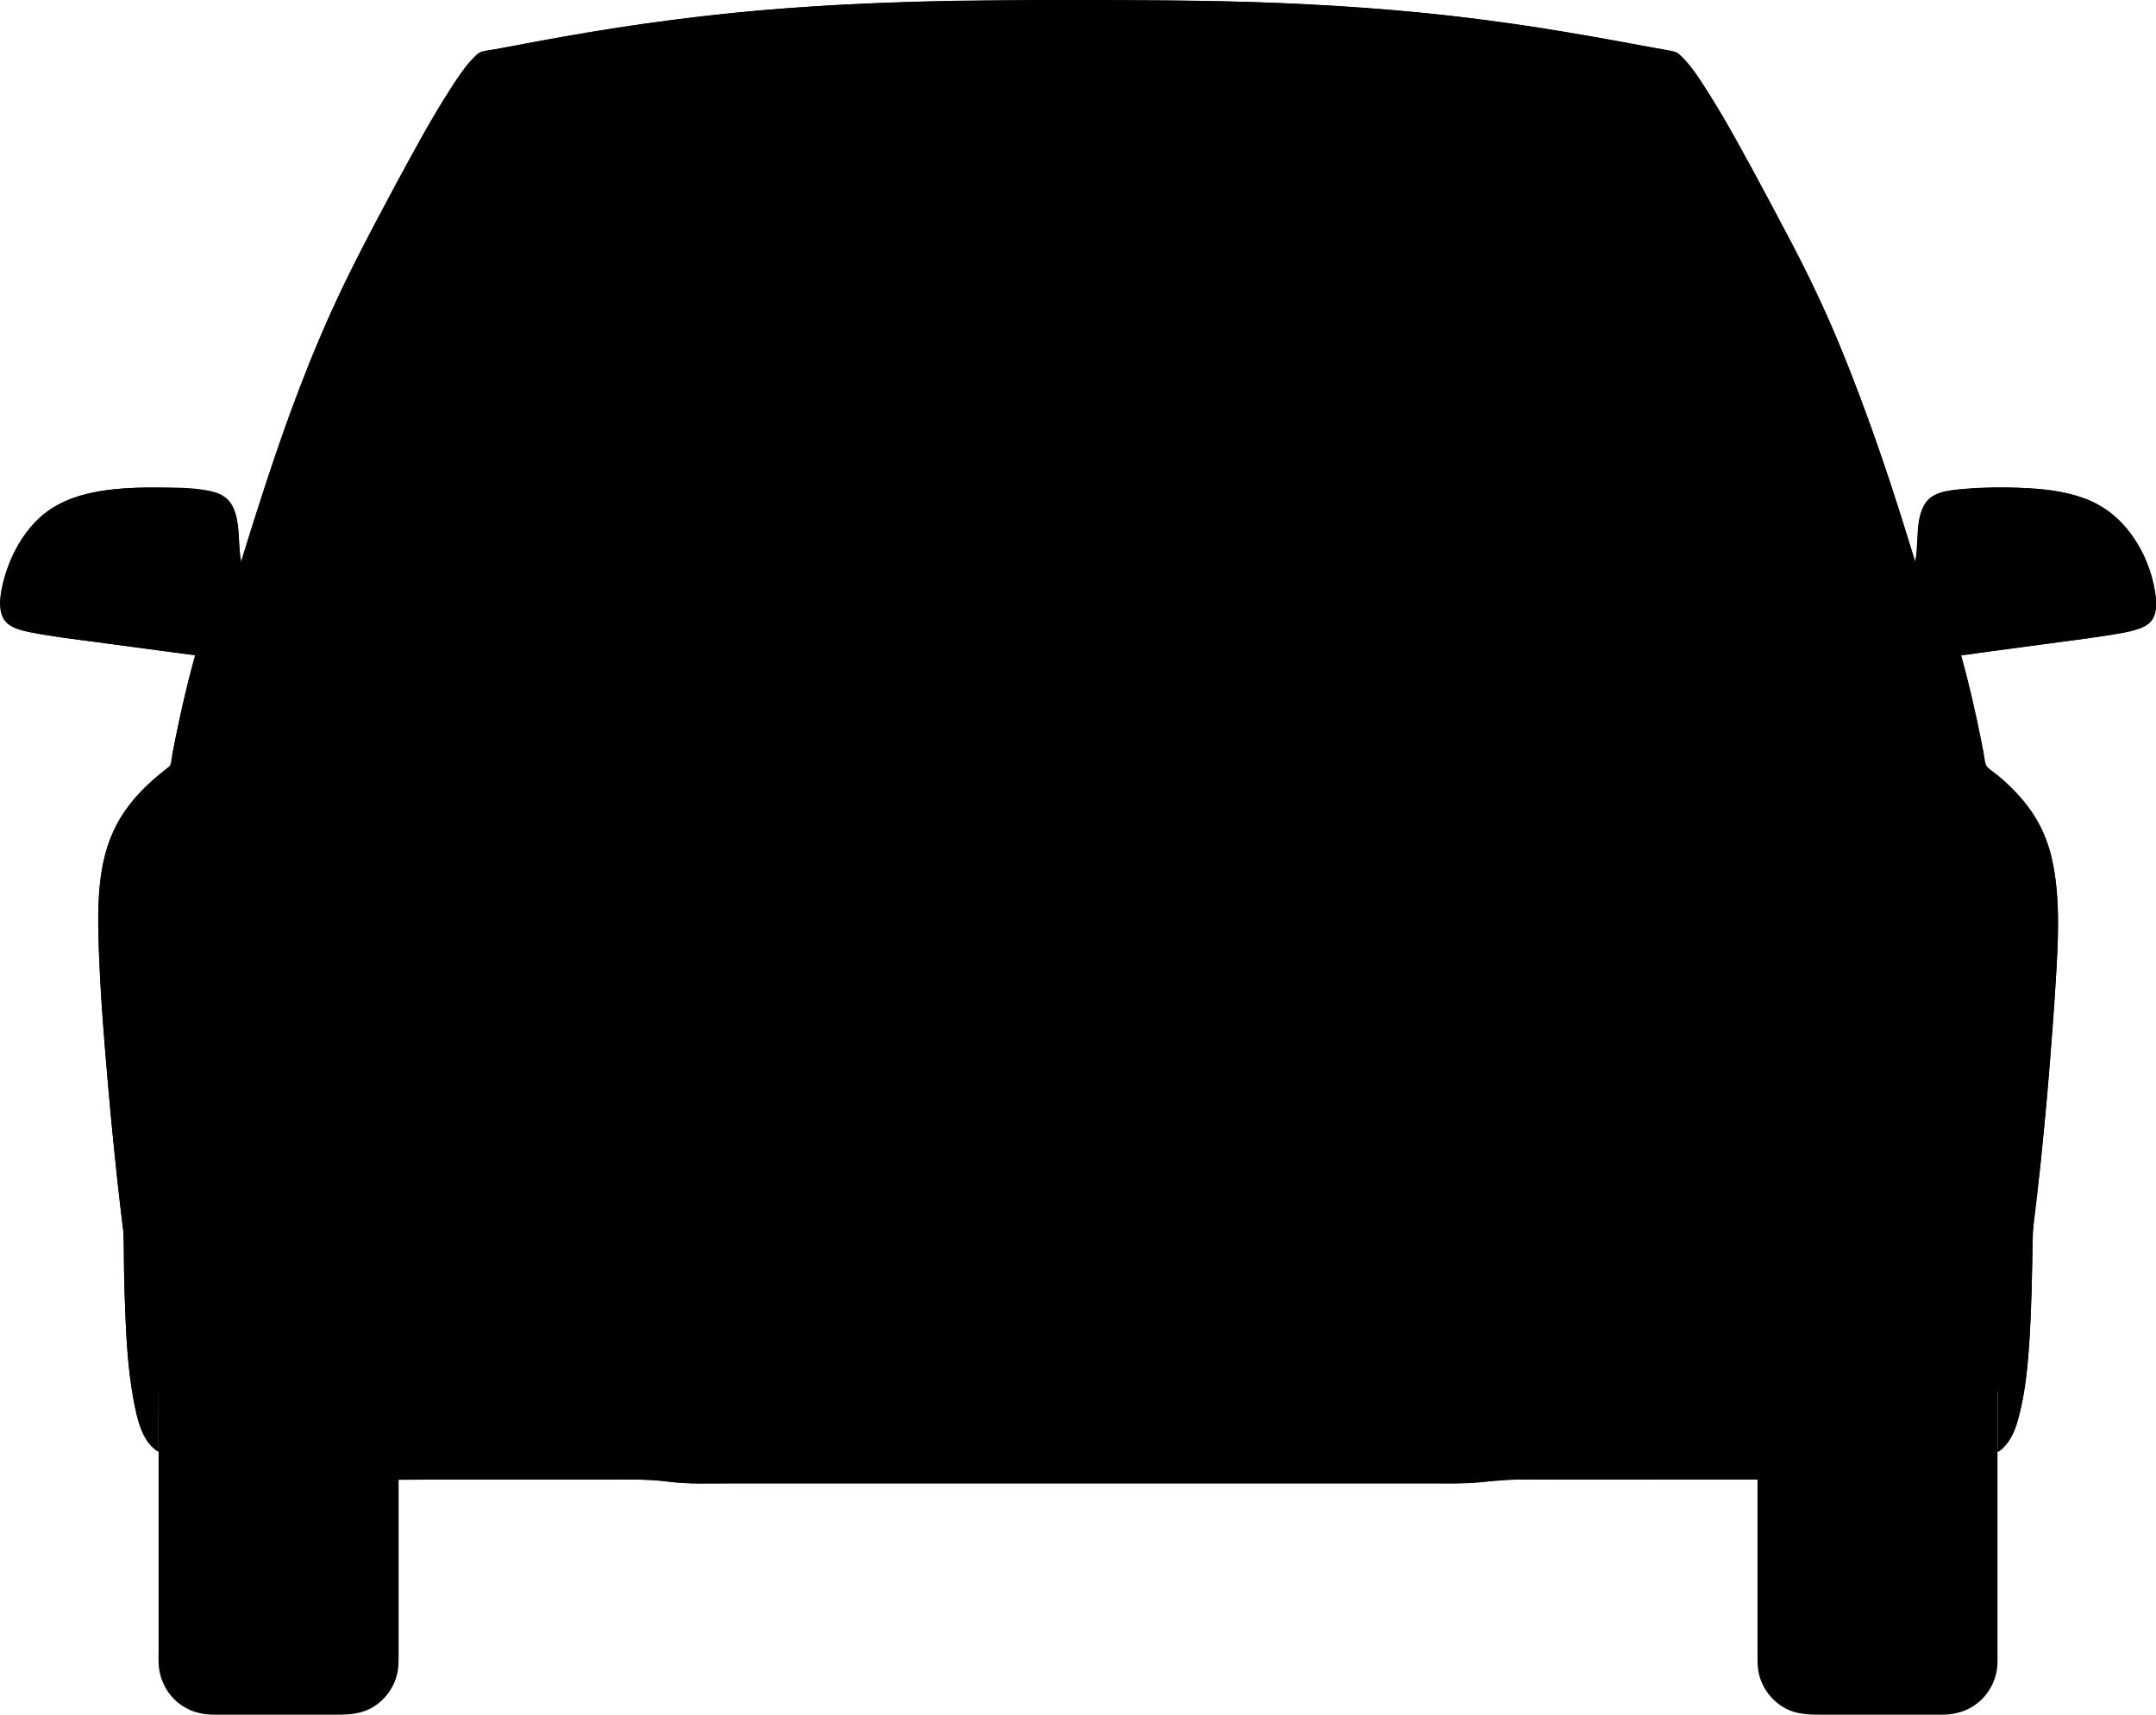 <?xml version="1.0" encoding="utf-8"?>
<!-- Generator: Adobe Illustrator 24.0.2, SVG Export Plug-In . SVG Version: 6.00 Build 0)  -->
<svg version="1.1" id="Layer_1" xmlns="http://www.w3.org/2000/svg" xmlns:xlink="http://www.w3.org/1999/xlink" x="0px" y="0px"
	 viewBox="0 0 388.35 308.93" style="enable-background:new 0 0 388.35 308.93;" xml:space="preserve">
<g>
	<g id="POLYLINE_1141_">
		<path d="M28.57,250.62c0,4.54,0,9.08,0,13.62c0,8.13,0,16.26,0,24.39c0,2.84,0,5.68,0,8.53c0,1.02-0.05,2.07,0.04,3.09
			c0.24,2.54,1.51,4.92,3.49,6.53c1.88,1.53,4.14,2.14,6.52,2.14c6.96,0,13.92,0,20.88,0c2.7,0,5.23,0.08,7.64-1.35
			c2.23-1.33,3.85-3.55,4.42-6.08c0.23-1.02,0.24-2.03,0.24-3.07c0-2.89,0-5.79,0-8.68c0-7.26,0-14.52,0-21.78c0-0.47,0-0.95,0-1.42
			"/>
	</g>
	<g id="POLYLINE_1140_">
		<path d="M359.8,250.62c0,4.54,0,9.08,0,13.62c0,8.13,0,16.26,0,24.39c0,2.84,0,5.68,0,8.53c0,1.02,0.05,2.07-0.04,3.09
			c-0.24,2.54-1.51,4.92-3.49,6.53c-1.88,1.53-4.14,2.14-6.52,2.14c-6.96,0-13.92,0-20.88,0c-2.7,0-5.23,0.08-7.64-1.35
			c-2.23-1.33-3.85-3.55-4.42-6.08c-0.23-1.02-0.24-2.03-0.24-3.07c0-2.89,0-5.79,0-8.68c0-7.26,0-14.52,0-21.78
			c0-0.47,0-0.95,0-1.42"/>
	</g>
	<g id="POLYLINE_1139_">
		<path d="M52.45,114.1c1.29-7.18,2.63-14.35,4.24-21.46c1.62-7.15,3.53-14.23,5.58-21.27c2.02-6.96,4.33-13.83,6.66-20.69
			c2.22-6.54,4.62-13.02,7.16-19.44c2.63-6.64,5.48-13.14,8.95-19.39c0.45-0.82,0.91-1.63,1.36-2.45c-2.07,1.68-3.6,4.08-5.05,6.28
			c-1.81,2.77-3.48,5.63-5.11,8.51c-3.32,5.88-6.49,11.86-9.63,17.84c-3.22,6.14-6.24,12.35-8.97,18.72
			c-2.56,5.98-4.86,12.08-7,18.22c-2.33,6.72-4.52,13.48-6.62,20.27c-0.2,0.66-0.41,1.32-0.61,1.98"/>
	</g>
	<g id="POLYLINE_1138_">
		<path d="M244.71,201.42c2.44,0,3.55,2.07,3.55,4.23c0,6.11,0,12.21,0,18.32c0,1.6,0.13,3.26-0.01,4.86
			c-0.09,1.12-0.71,2.15-1.67,2.74c-0.75,0.46-1.55,0.53-2.4,0.53c-1.63,0-3.25,0-4.87,0c-6.42,0-12.84,0-19.26,0
			c-6.53,0-13.06,0-19.59,0c-2.31,0-4.62,0-6.93,0c-4.64,0-9.28,0-13.92,0c-7.07,0-14.13,0-21.2,0c-4.68,0-9.37,0-14.05,0
			c-1.98,0-3.89-0.83-4.21-3.03c-0.21-1.45-0.04-3.02-0.04-4.47c0-3.41,0-6.82,0-10.23c0-2.8,0-5.6,0-8.41
			c0-1.03-0.02-2.01,0.56-2.91c1.24-1.94,3.5-1.63,5.48-1.63c5.64,0,11.28,0,16.92,0c6.94,0,13.88,0,20.82,0c3.43,0,6.86,0,10.3,0
			c3.32,0,6.65,0,9.97,0c6.92,0,13.84,0,20.76,0c5.71,0,11.41,0,17.12,0C242.92,201.42,243.82,201.42,244.71,201.42z"/>
	</g>
	<g id="POLYLINE_1110_">
		<path d="M140.1,227.03c-4.53,0-9.06,0-13.59,0c-1.98,0-4.04,0-4.95,2.13c-0.48,1.12-0.2,2.2,0.03,3.35
			c0.38,1.88,0.81,3.75,1.32,5.6c0.95,3.44,2.16,6.86,3.96,9.94c1.67,2.85,3.93,5.48,6.79,7.18c2.92,1.74,6.32,2.25,9.66,2.52
			c7.01,0.58,14.1,0.37,21.12,0.39c9.72,0.03,19.44,0.05,29.15,0.08c7.32,0.02,14.65-0.04,21.97-0.05
			c8.08-0.02,16.18,0.09,24.26-0.13c3.58-0.1,7.29-0.21,10.77-1.12c3.2-0.83,5.91-2.61,8.12-5.05c4.78-5.27,6.72-12.69,8.08-19.5
			c0.41-2.07,0.29-4.28-2.03-5.12c-0.99-0.36-2.16-0.21-3.19-0.21c-2.77,0-5.54,0-8.31,0c-1.67,0-3.34,0-5.01,0"/>
	</g>
	<g id="POLYLINE_1109_">
		<path d="M61.03,228.84c4.75,0,9.5,0,14.25,0c8.17,0,16.34,0,24.51,0c2.51,0,5.02,0,7.53,0c1.56,0,3.13-0.01,4.67,0.29
			c1.86,0.35,3.58,1.17,4.64,2.79c0.8,1.22,1.1,2.61,1.43,4.02c0.6,2.58,1.29,5.13,2.19,7.62c1.55,4.33,3.73,8.51,6.97,11.83
			c3.31,3.4,7.47,5.39,12.13,6.13c5.16,0.82,10.44,0.77,15.65,0.81c5.14,0.04,10.28,0.07,15.42,0.07
			c7.43,0.01,14.85,0.01,22.28,0.02c3.85,0,7.7-0.01,11.54-0.02c8.01-0.02,16.03-0.03,24.04-0.05c4.41-0.01,8.81-0.01,13.21-0.18
			c4.93-0.19,10.11-0.51,14.54-2.88c3.95-2.11,7.02-5.53,9.22-9.38c2.53-4.41,4.02-9.35,5.14-14.29c0.49-2.16,1.2-4.27,3.19-5.48
			c2.27-1.38,5.09-1.29,7.65-1.29c6.54,0,13.08,0,19.63,0c7.54,0,15.08,0,22.62,0c1.29,0,2.58,0,3.87,0"/>
	</g>
	<g id="POLYLINE_1108_">
		<path d="M339.93,128.42c-0.19-2.59-0.39-5.18-0.82-7.74c-0.26-1.59-0.57-3.25-1.32-4.69c-1.34-2.54-4.63-2.89-7.18-3.19
			c-5.63-0.66-11.34-0.85-17-1.15c-5.4-0.29-10.82-0.45-16.22-0.6c-4.47-0.12-8.94-0.24-13.42-0.29c-6.9-0.08-13.8-0.17-20.7-0.25
			c-4.6-0.06-9.2-0.14-13.81-0.17c-4.62-0.03-9.23-0.03-13.85-0.04c-8.03-0.02-16.06-0.05-24.09-0.07
			c-5.51-0.02-11.02-0.03-16.52-0.05c-2.7-0.01-5.4,0.01-8.1,0.02c-7.54,0.02-15.08,0.05-22.63,0.07
			c-7.04,0.02-14.07,0.04-21.11,0.07c-2.66,0.01-5.32,0.02-7.97,0.06c-7.52,0.09-15.03,0.18-22.54,0.27
			c-4.45,0.05-8.89,0.1-13.34,0.2c-5.81,0.13-11.61,0.26-17.42,0.48c-5.47,0.2-10.94,0.49-16.41,0.83c-2.64,0.16-5.3,0.33-7.93,0.65
			c-1.67,0.2-3.39,0.44-4.91,1.18c-2.58,1.25-3.04,4.42-3.44,6.97c-0.39,2.46-0.58,4.95-0.77,7.44"/>
	</g>
	<g id="POLYLINE_850_">
		<path d="M82.83,25.94c7.4-1.14,14.79-2.21,22.22-3.14c6.86-0.86,13.75-1.58,20.64-2.18c7.16-0.63,14.33-1.2,21.51-1.61
			c7.92-0.45,15.84-0.77,23.77-1.04c7.16-0.25,14.33-0.29,21.49-0.34c7.34-0.05,14.69,0.11,22.03,0.26
			c6.96,0.14,13.93,0.44,20.89,0.8c7.31,0.38,14.63,0.87,21.93,1.46c7.37,0.6,14.72,1.36,22.06,2.18c6.82,0.76,13.63,1.67,20.4,2.72
			c1.92,0.3,3.84,0.59,5.76,0.89"/>
	</g>
	<g id="POLYLINE_849_">
		<path d="M60.31,112.54c1.13-6.09,2.28-12.18,3.66-18.22c1.4-6.15,2.98-12.26,4.72-18.33c1.71-5.96,3.59-11.88,5.55-17.76
			c2-6.01,4.11-11.98,6.32-17.92c0.55-1.48,1.01-3.07,1.7-4.49c0.25-0.5,0.33-0.41,0.93-0.5c1.01-0.16,2.03-0.32,3.04-0.48
			c3.25-0.51,6.5-0.99,9.76-1.46c6.26-0.89,12.53-1.64,18.81-2.33c5.85-0.64,11.71-1.19,17.58-1.65c6.66-0.52,13.32-0.97,19.99-1.35
			c6.48-0.37,12.97-0.56,19.46-0.79c6.04-0.22,12.09-0.26,18.13-0.3c5.94-0.04,11.89-0.01,17.83,0.11
			c6.89,0.14,13.76,0.35,20.65,0.61c5.95,0.23,11.9,0.59,17.85,1c6.39,0.43,12.78,0.94,19.16,1.54c5.92,0.56,11.83,1.19,17.72,1.94
			c6.54,0.83,13.06,1.74,19.57,2.77c0.93,0.15,1.86,0.27,2.79,0.44c0.58,0.11,0.5,0.19,0.73,0.79c0.58,1.53,1.17,3.06,1.74,4.6
			c1.15,3.1,2.27,6.21,3.36,9.32c2,5.7,3.93,11.44,5.72,17.21c1.9,6.13,3.7,12.29,5.3,18.5c1.51,5.87,2.81,11.79,3.99,17.73
			c0.6,3,1.16,6.01,1.71,9.01"/>
	</g>
	<g id="POLYLINE_848_">
		<path d="M325.24,266.55c-8.08,0-16.17,0-24.25,0c-8.89,0-17.78-0.02-26.68,0c-1.36,0-2.73,0-4.09,0.1
			c-1.77,0.14-3.51,0.46-5.29,0.54c-2.17,0.09-4.35,0.06-6.52,0.06c-10.21,0-20.42,0-30.62,0c-10.1,0-20.2,0-30.31,0
			c-4.14,0-8.28,0-12.41,0c-11.4,0-22.8,0-34.2,0c-8.05,0-16.11,0.01-24.16,0c-1.16,0-2.32-0.01-3.48-0.06
			c-1.83-0.08-3.62-0.44-5.44-0.55c-2.37-0.15-4.77-0.08-7.15-0.08c-10.89,0-21.77,0-32.66,0c-6.98,0-14.05,0.28-21.02-0.21
			c-7.15-0.5-14.69-1.93-20.65-6.15c-5.7-4.04-8.51-10.19-10.1-16.8c-1.9-7.9-3.31-15.93-4.3-23.99
			c-1.01-8.27-1.79-16.57-2.53-24.86c-0.71-7.94-1.33-15.92-1.59-23.9c-0.23-7.11-0.34-14.86,2.87-21.4
			c3.05-6.22,8.74-10.66,14.44-14.34c6.08-3.92,12.81-6.84,19.92-8.24c6.64-1.31,13.59-1.24,19.98,1.15
			c6.59,2.46,11.85,7.1,16.52,12.23c5.4,5.93,10.27,12.34,16.06,17.91c5.37,5.17,11.49,9.3,18.51,11.88
			c7.32,2.69,15.14,4.06,22.85,5.08c8.19,1.09,16.42,1.68,24.67,2.01c7.97,0.31,15.96,0.39,23.94,0.34
			c8.18-0.05,16.36-0.18,24.52-0.7c8.12-0.51,16.22-1.3,24.23-2.7c7.58-1.32,15.23-3.12,22.09-6.72
			c6.67-3.51,12.22-8.67,17.25-14.21c5.3-5.83,10.03-12.24,15.84-17.59c4.83-4.44,10.6-7.76,17.1-8.97
			c7.02-1.31,14.34-0.25,21.07,1.97c6.94,2.29,13.41,5.98,19.12,10.51c5.24,4.15,9.33,9.3,10.83,15.92
			c1.65,7.29,1.13,15.11,0.64,22.51c-0.56,8.64-1.24,17.27-2.05,25.9c-0.74,7.81-1.53,15.64-2.74,23.4
			c-0.62,3.98-1.35,7.95-2.2,11.88c-0.8,3.69-1.55,7.43-2.94,10.96c-2.56,6.47-7.43,11.2-13.86,13.82
			C339.76,265.93,332.39,266.5,325.24,266.55z"/>
	</g>
	<g id="POLYLINE_847_">
		<path d="M28.57,261.55c-3.07-1.69-3.91-6.25-4.49-9.31c-1.19-6.27-1.42-12.74-1.62-19.11c-0.12-3.79-0.17-7.57-0.23-11.36"/>
	</g>
	<g id="POLYLINE_846_">
		<path d="M30.62,138.04c1.03-5.23,2.08-10.44,3.37-15.61c0.37-1.48,0.77-2.94,1.16-4.41"/>
	</g>
	<g id="POLYLINE_845_">
		<path d="M0.12,107.32c2.46,0.7,5.18-0.1,6.87-2.02c1.69-1.91,2.14-4.69,1.15-7.04c-0.55-1.31-1.52-2.42-2.74-3.15"/>
	</g>
	<g id="POLYLINE_844_">
		<path d="M18.18,115.78c0.51-4.38,1.07-9.67,4.1-13.15c2.49-2.85,6.68-3.53,10.25-3.86c3.49-0.31,7-0.29,10.5-0.3"/>
	</g>
	<g id="POLYLINE_843_">
		<path d="M49.37,119.98c-5.68-0.76-11.36-1.53-17.04-2.29c-5.46-0.73-10.92-1.45-16.37-2.2c-2.84-0.39-5.69-0.74-8.51-1.23
			c-1.84-0.32-3.91-0.59-5.56-1.54c-2.45-1.43-1.98-4.88-1.46-7.22c0.99-4.51,3.27-9.06,6.68-12.21c3.33-3.08,7.79-4.4,12.2-4.98
			c5.1-0.66,10.37-0.56,15.48-0.18c2.55,0.19,5.76,0.46,7.07,3.03c1.72,3.39,0.69,7.59,1.82,11.17c0.92,2.92,3.58,3.93,6.33,4.66
			c1.18,0.32,2.38,0.56,3.57,0.79"/>
	</g>
	<g id="POLYLINE_842_">
		<path d="M88.11,164.88c-0.04-4.76-1.9-9.35-5-12.94c-2.67-3.08-6.18-5.38-10.03-6.71c-4.43-1.53-9.3-1.76-13.85-0.66
			c-3.89,0.94-7.54,2.88-10.43,5.66c-3.4,3.28-5.62,7.7-6.03,12.42c-0.42,4.85,1.08,9.73,4,13.6c2.45,3.26,5.81,5.77,9.57,7.33
			c4.36,1.8,9.23,2.32,13.88,1.47c3.92-0.72,7.67-2.41,10.72-4.99c3.48-2.93,5.97-6.99,6.83-11.47
			C88.01,167.37,88.12,166.13,88.11,164.88z"/>
	</g>
	<g id="POLYLINE_841_">
		<path d="M88.11,164.88c-0.05-4.96-2.01-9.72-5.25-13.45c-3.2-3.68-7.51-6.3-12.17-7.68c-4.38-1.3-9.07-1.51-13.54-0.6
			c-4.72,0.95-9.21,3.16-12.67,6.53c-3.46,3.37-5.78,7.84-6.27,12.66c-0.51,5.07,1.05,10.15,4.08,14.22c2.9,3.9,7.03,6.8,11.58,8.47
			c4.31,1.58,9,2.07,13.54,1.44c4.74-0.66,9.33-2.55,13.02-5.62c3.58-2.98,6.23-7.06,7.23-11.63
			C87.97,167.79,88.12,166.33,88.11,164.88z"/>
	</g>
	<g id="POLYLINE_840_">
		<path d="M64.62,201.23c-9.04,0-18.08,0-27.12,0c-1.65,0-3.19,0.66-3.61,2.41c-0.36,1.53-0.18,3.51,1.03,4.63
			c1.36,1.26,3.48,1.53,5.23,1.62c3.7,0.2,7.44,0.03,11.14,0.03c5.44,0,10.88,0,16.32,0c1.72,0,3.48-0.01,4.31-1.83
			c0.63-1.36,0.51-3.57-0.44-4.79c-1.01-1.3-2.83-1.74-4.39-1.94C66.28,201.26,65.45,201.23,64.62,201.23z"/>
	</g>
	<g id="POLYLINE_839_">
		<path d="M194.18,148.36c-4.57,0-9.63,2.2-11.49,6.63c-1.72,4.08,0.29,8.41,3.84,10.73c4.01,2.62,9.46,2.88,13.77,0.85
			c3.86-1.82,6.83-5.81,5.82-10.22c-1.07-4.66-5.81-7.41-10.29-7.9C195.28,148.39,194.73,148.36,194.18,148.36z"/>
	</g>
	<g id="POLYLINE_838_">
		<path d="M142.07,261.85c-5.09-0.23-10.6-0.8-14.96-3.7c-2.11-1.41-3.7-3.21-5.51-4.95c-0.91-0.87-2.04-1.33-3.26-1.58
			c-1.7-0.36-3.45-0.37-5.18-0.37c-2.45,0-4.9,0-7.35,0c-8.78,0-17.55,0-26.33,0c-6.05,0-12.1,0-18.15,0c-0.1,0-0.2,0-0.3,0"/>
	</g>
	<g id="POLYLINE_837_">
		<path d="M111.25,251.24c2.1,0.01,4-0.4,3.59-2.83c-0.54-3.14-1.83-6.27-2.81-9.29c-0.57-1.77-1.14-3.54-1.72-5.31
			c-0.36-1.09-0.67-2.27-1.21-3.29c-0.74-1.39-2.09-1.69-3.58-1.69"/>
	</g>
	<g id="POLYLINE_836_">
		<path d="M72.23,240.04c-0.01-4.68-3.02-8.97-7.43-10.55c-4.41-1.58-9.47-0.18-12.44,3.44c-2.97,3.62-3.36,8.85-0.95,12.87
			s7.2,6.15,11.8,5.24c4.57-0.91,8.19-4.68,8.9-9.29C72.19,241.18,72.23,240.61,72.23,240.04z"/>
	</g>
	<g id="POLYLINE_835_">
		<path d="M69.27,240.04c0-3.44-2.22-6.6-5.46-7.76c-3.24-1.16-6.96-0.13-9.15,2.53c-2.19,2.66-2.47,6.51-0.7,9.46
			c1.77,2.95,5.3,4.52,8.67,3.85c3.36-0.67,6.02-3.44,6.54-6.83C69.24,240.88,69.27,240.46,69.27,240.04z"/>
	</g>
	<g id="POLYLINE_834_">
		<path d="M56.99,112.89c1.3-7.15,2.69-14.27,4.32-21.35c1.56-6.76,3.37-13.48,5.37-20.12c2.06-6.8,4.22-13.57,6.57-20.27
			c2.46-7.02,4.97-14.03,7.76-20.93c2.84-7.03,6.26-13.83,9.47-20.69c0.16-0.34,0.31-0.67,0.47-1.01"/>
	</g>
	<g id="POLYLINE_833_">
		<path d="M331.38,112.89c-1.3-7.15-2.69-14.27-4.32-21.35c-1.56-6.76-3.37-13.48-5.38-20.12c-2.06-6.8-4.22-13.57-6.57-20.27
			c-2.46-7.02-4.97-14.03-7.76-20.93c-2.84-7.03-6.26-13.83-9.47-20.69c-0.16-0.34-0.31-0.67-0.47-1.01"/>
	</g>
	<g id="POLYLINE_832_">
		<path d="M335.91,114.1c-1.29-7.18-2.63-14.35-4.24-21.46c-1.62-7.15-3.53-14.23-5.58-21.27c-2.02-6.96-4.33-13.83-6.66-20.69
			c-2.22-6.54-4.62-13.02-7.16-19.44c-2.63-6.64-5.48-13.14-8.95-19.39c-0.45-0.82-0.91-1.63-1.36-2.45"/>
	</g>
	<g id="POLYLINE_831_">
		<path d="M319.09,240.04c0-3.44,2.22-6.6,5.46-7.76c3.24-1.16,6.96-0.13,9.15,2.53c2.19,2.66,2.47,6.51,0.7,9.46
			c-1.77,2.95-5.3,4.52-8.67,3.85c-3.36-0.67-6.02-3.44-6.54-6.83C319.17,241.18,319.06,240.04,319.09,240.04z"/>
	</g>
	<g id="POLYLINE_830_">
		<path d="M316.13,240.04c0.01-4.68,3.02-8.97,7.43-10.55c4.41-1.58,9.47-0.18,12.44,3.44s3.36,8.85,0.95,12.87s-7.2,6.15-11.8,5.24
			c-4.57-0.91-8.19-4.68-8.9-9.29C316.17,241.18,316.13,240.61,316.13,240.04z"/>
	</g>
	<g id="POLYLINE_829_">
		<path d="M277.11,251.24c-2.1,0.01-4-0.4-3.59-2.83c0.54-3.14,1.82-6.27,2.81-9.29c0.57-1.77,1.14-3.54,1.72-5.31
			c0.36-1.09,0.67-2.27,1.22-3.29c0.74-1.39,2.09-1.69,3.58-1.69"/>
	</g>
	<g id="POLYLINE_828_">
		<path d="M246.3,261.85c5.09-0.23,10.6-0.8,14.96-3.7c2.11-1.41,3.7-3.21,5.51-4.95c0.91-0.87,2.04-1.33,3.26-1.58
			c1.7-0.36,3.45-0.37,5.18-0.37c2.45,0,4.9,0,7.35,0c8.78,0,17.55,0,26.33,0c6.05,0,12.1,0,18.15,0c0.1,0,0.2,0,0.3,0"/>
	</g>
	<g id="POLYLINE_827_">
		<path d="M323.75,201.23c9.04,0,18.08,0,27.12,0c1.65,0,3.19,0.66,3.61,2.41c0.36,1.53,0.18,3.51-1.03,4.63
			c-1.36,1.26-3.48,1.53-5.23,1.62c-3.7,0.2-7.44,0.03-11.14,0.03c-5.44,0-10.88,0-16.32,0c-1.72,0-3.48-0.01-4.31-1.83
			c-0.63-1.36-0.51-3.57,0.44-4.79c1.01-1.3,2.83-1.74,4.39-1.94C322.09,201.26,322.92,201.23,323.75,201.23z"/>
	</g>
	<g id="POLYLINE_826_">
		<path d="M300.25,164.88c0.05-4.96,2.01-9.72,5.25-13.45c3.2-3.68,7.51-6.3,12.17-7.68c4.38-1.3,9.07-1.51,13.54-0.6
			c4.72,0.95,9.21,3.16,12.67,6.53c3.46,3.37,5.78,7.84,6.27,12.66c0.51,5.07-1.05,10.15-4.08,14.22c-2.9,3.9-7.03,6.8-11.58,8.47
			c-4.31,1.58-9,2.07-13.54,1.44c-4.74-0.66-9.33-2.55-13.02-5.62c-3.58-2.98-6.23-7.06-7.23-11.63
			C300.63,168.86,300.06,164.88,300.25,164.88z"/>
	</g>
	<g id="POLYLINE_825_">
		<path d="M300.25,164.88c0.04-4.76,1.9-9.35,5-12.94c2.67-3.08,6.18-5.38,10.03-6.71c4.43-1.53,9.3-1.76,13.85-0.66
			c3.89,0.94,7.54,2.88,10.43,5.66c3.4,3.28,5.62,7.7,6.03,12.42c0.42,4.85-1.08,9.73-4,13.6c-2.45,3.26-5.81,5.77-9.57,7.33
			c-4.36,1.8-9.23,2.32-13.88,1.47c-3.92-0.72-7.67-2.41-10.72-4.99c-3.48-2.93-5.97-6.99-6.83-11.47
			C300.53,168.3,300.11,164.88,300.25,164.88z"/>
	</g>
	<g id="POLYLINE_824_">
		<path d="M338.99,119.98c5.68-0.76,11.36-1.53,17.04-2.29c5.46-0.73,10.92-1.45,16.37-2.2c2.84-0.39,5.69-0.74,8.51-1.23
			c1.84-0.32,3.91-0.59,5.56-1.54c2.45-1.43,1.98-4.88,1.46-7.22c-0.99-4.51-3.27-9.06-6.68-12.21c-3.33-3.08-7.79-4.4-12.2-4.98
			c-5.1-0.66-10.37-0.56-15.48-0.18c-2.55,0.19-5.76,0.46-7.07,3.03c-1.72,3.39-0.69,7.59-1.82,11.17
			c-0.92,2.92-3.58,3.93-6.33,4.66c-1.18,0.32-2.38,0.56-3.57,0.79"/>
	</g>
	<g id="POLYLINE_823_">
		<path d="M370.18,115.78c-0.51-4.38-1.07-9.67-4.1-13.15c-2.49-2.85-6.68-3.53-10.25-3.86c-3.49-0.31-7-0.29-10.5-0.3"/>
	</g>
	<g id="POLYLINE_822_">
		<path d="M388.24,107.32c-2.46,0.7-5.18-0.1-6.87-2.02c-1.69-1.91-2.14-4.69-1.15-7.04c0.55-1.31,1.52-2.42,2.74-3.15"/>
	</g>
	<g id="POLYLINE_821_">
		<path d="M357.74,138.04c-1.03-5.23-2.08-10.44-3.37-15.61c-0.37-1.48-0.77-2.94-1.16-4.41"/>
	</g>
	<g id="POLYLINE_820_">
		<path d="M359.8,261.55c3.07-1.69,3.91-6.25,4.49-9.31c1.19-6.27,1.42-12.74,1.62-19.11c0.12-3.79,0.17-7.57,0.23-11.36"/>
	</g>
	<g id="POLYLINE_819_">
		<path d="M344.96,101.23c-1.52-4.92-3.05-9.85-4.67-14.74c-1.64-4.93-3.33-9.85-5.17-14.71c-1.82-4.82-3.72-9.61-5.81-14.32
			c-2.09-4.7-4.34-9.32-6.73-13.87c-2.6-4.95-5.22-9.89-7.9-14.79c-2.38-4.36-4.8-8.72-7.51-12.88c-1.23-1.9-2.52-3.81-4.08-5.46
			c-0.42-0.44-0.82-0.92-1.4-1.1c-1.45-0.45-3.08-0.58-4.57-0.86c-5.06-0.96-10.12-1.89-15.2-2.72c-5.38-0.88-10.77-1.68-16.18-2.38
			c-4.96-0.64-9.94-1.15-14.93-1.57c-5.44-0.46-10.89-0.81-16.34-1.09c-4.88-0.25-9.76-0.41-14.64-0.5
			c-5.35-0.11-10.69-0.16-16.04-0.18c-5.06-0.03-10.12-0.05-15.18-0.02c-5.72,0.03-11.45,0.06-17.17,0.16
			c-5.22,0.09-10.43,0.25-15.65,0.46c-5.05,0.21-10.09,0.52-15.13,0.92c-5.29,0.41-10.57,0.94-15.83,1.56
			c-5.13,0.61-10.24,1.33-15.34,2.14c-4.91,0.78-9.81,1.63-14.69,2.55C92,8.34,89.2,8.87,86.39,9.4"/>
	</g>
	<g id="POLYLINE_307_">
		<path d="M300.25,164.88c0.05-4.96,2.01-9.72,5.25-13.45c3.2-3.68,7.51-6.3,12.17-7.68c4.38-1.3,9.07-1.51,13.54-0.6
			c4.72,0.95,9.21,3.16,12.67,6.53c3.46,3.37,5.78,7.84,6.27,12.66c0.51,5.07-1.05,10.15-4.08,14.22c-2.9,3.9-7.03,6.8-11.58,8.47
			c-4.31,1.58-9,2.07-13.54,1.44c-4.74-0.66-9.33-2.55-13.02-5.62c-3.58-2.98-6.23-7.06-7.23-11.63
			C300.63,168.86,300.06,164.88,300.25,164.88z"/>
	</g>
	<g id="POLYLINE_306_">
		<path d="M88.11,164.88c-0.05-4.96-2.01-9.72-5.25-13.45c-3.2-3.68-7.51-6.3-12.17-7.68c-4.38-1.3-9.07-1.51-13.54-0.6
			c-4.72,0.95-9.21,3.16-12.67,6.53c-3.46,3.37-5.78,7.84-6.27,12.66c-0.51,5.07,1.05,10.15,4.08,14.22c2.9,3.9,7.03,6.8,11.58,8.47
			c4.31,1.58,9,2.07,13.54,1.44c4.74-0.66,9.33-2.55,13.02-5.62c3.58-2.98,6.23-7.06,7.23-11.63
			C87.97,167.79,88.12,166.33,88.11,164.88z"/>
	</g>
	<g id="POLYLINE_296_">
		<path d="M56.99,112.89c4.23-0.53,8.5-0.74,12.75-0.98c4.23-0.24,8.47-0.46,12.71-0.59c4.67-0.15,9.35-0.29,14.02-0.4
			c3.4-0.08,6.8-0.15,10.21-0.19c6.04-0.07,12.08-0.15,18.12-0.22c4.57-0.06,9.15-0.13,13.72-0.17c1.23-0.01,2.47,0,3.7,0
			c3.7,0,7.4,0,11.1,0c5.51,0,11.03,0,16.54,0c6.48,0,12.95,0,19.43,0c6.67,0,13.34,0,20,0c6.09,0,12.19,0,18.28,0
			c4.67,0,9.33,0,13.99,0c2.47,0,4.95,0,7.42,0c1.96,0,3.92,0.04,5.88,0.06c6.3,0.08,12.61,0.15,18.91,0.23
			c3.82,0.05,7.65,0.07,11.47,0.14c4.19,0.07,8.37,0.16,12.56,0.29c4.96,0.16,9.92,0.33,14.89,0.54c4.23,0.18,8.47,0.43,12.7,0.73
			c2,0.14,4,0.3,5.99,0.55c-1.18-6.45-2.41-12.9-3.85-19.3c-1.47-6.5-3.17-12.96-5.03-19.36c-1.83-6.32-3.84-12.58-5.94-18.81
			c-2.13-6.32-4.37-12.6-6.73-18.83c-1.12-2.95-2.24-5.9-3.49-8.8c-0.23-0.53-0.46-1.61-0.95-1.88c-0.6-0.32-1.77-0.27-2.44-0.38
			c-1.88-0.29-3.76-0.59-5.64-0.87c-6.28-0.92-12.58-1.74-18.89-2.44c-6.91-0.77-13.82-1.45-20.75-2.04
			c-6.43-0.55-12.87-0.96-19.32-1.33c-6.94-0.39-13.88-0.64-20.82-0.88c-6.24-0.22-12.49-0.29-18.74-0.33
			c-6.43-0.04-12.86,0-19.29,0.13c-6.6,0.13-13.2,0.31-19.8,0.59c-6.93,0.29-13.85,0.72-20.77,1.18
			c-6.28,0.43-12.56,0.97-18.82,1.59c-6.86,0.68-13.71,1.46-20.56,2.34c-2.88,0.37-5.76,0.77-8.63,1.2
			c-1.99,0.3-3.98,0.61-5.96,0.92c-0.5,0.08-1.69,0.03-2.11,0.33c-0.44,0.31-0.74,1.65-0.96,2.17c-2.46,5.8-4.65,11.73-6.75,17.67
			c-2.26,6.39-4.45,12.8-6.49,19.26c-1.95,6.17-3.8,12.39-5.4,18.67c-1.65,6.49-3.17,13-4.47,19.57
			C58.15,106.48,57.57,109.68,56.99,112.89z"/>
	</g>
	<g id="POLYLINE_295_">
		<path d="M28.57,250.62c2.07,4.58,5.38,8.33,9.74,10.84c4.26,2.45,9.13,3.71,13.97,4.39c5.79,0.81,11.63,0.69,17.46,0.69
			c4.58,0,9.15,0,13.73,0c8.13,0,16.26,0,24.39,0c4.28,0,8.52-0.11,12.77,0.42c3.51,0.44,7.12,0.28,10.66,0.28
			c7.05,0,14.1,0,21.15,0c8.44,0,16.89,0,25.33,0c5.22,0,10.44,0,15.67,0c2.5,0,5.01,0,7.51,0c7.49,0,14.98,0,22.47,0
			c8.3,0,16.6,0,24.9,0c4.5,0,9.01,0.01,13.51,0c4.22-0.01,8.36-0.69,12.58-0.7c6.06-0.01,12.11,0,18.17,0c7.33,0,14.65,0,21.98,0
			c4.58,0,9.17,0.1,13.74-0.05c5.33-0.17,10.72-0.78,15.81-2.43c4.53-1.47,8.79-3.85,11.94-7.47c1.55-1.79,2.79-3.82,3.76-5.97
			c0,3.64,0,7.28,0,10.92c0.56,0,1.42-1.17,1.71-1.56c0.96-1.29,1.54-2.85,1.99-4.39c1.43-4.86,1.78-10.04,2.09-15.07
			c0.34-5.44,0.43-10.89,0.52-16.33c0.08-5.02,0.98-10.04,1.48-15.03c0.53-5.21,1.06-10.43,1.48-15.66
			c0.45-5.7,0.91-11.39,1.24-17.09c0.3-5.16,0.53-10.37,0.16-15.53c-0.32-4.41-1.16-8.83-3.34-12.74c-1.07-1.92-2.4-3.68-3.9-5.28
			c-0.93-1-1.93-1.93-2.96-2.82c-0.73-0.63-2.23-1.41-2.56-2.27c-0.28-0.71-0.32-1.61-0.46-2.35c-0.17-0.87-0.34-1.73-0.51-2.6
			c-0.21-1.04-0.43-2.08-0.65-3.12c-0.56-2.58-1.15-5.16-1.8-7.71c-0.34-1.33-0.69-2.66-1.05-3.99c1.56,0,3.24-0.43,4.79-0.63
			c3.16-0.42,6.32-0.83,9.48-1.25c4-0.53,8.01-1.01,11.99-1.64c1.84-0.29,3.72-0.57,5.49-1.14c0.88-0.29,1.82-0.66,2.44-1.38
			c1.21-1.4,1.01-3.69,0.74-5.37c-1.13-7.2-5.67-14.18-12.64-16.78c-3.67-1.37-7.64-1.78-11.53-1.91c-4.03-0.14-8.21-0.14-12.22,0.4
			c-1.87,0.25-3.93,0.72-5.01,2.42c-1.47,2.3-1.21,5.54-1.44,8.11c-0.07,0.8-0.18,1.61-0.34,2.4c-2-6.49-4.02-12.98-6.24-19.4
			c-2.34-6.75-4.82-13.44-7.55-20.04c-2.51-6.06-5.33-12-8.38-17.81c-3.41-6.48-6.85-12.94-10.41-19.34
			c-1.54-2.77-3.15-5.51-4.85-8.18c-1.5-2.34-3.07-4.94-5.21-6.77c-0.51-0.43-1.11-0.44-1.77-0.57c-1.03-0.2-2.05-0.4-3.08-0.59
			c-1.75-0.33-3.5-0.65-5.25-0.97c-3.53-0.65-7.07-1.26-10.61-1.86c-6.76-1.16-13.56-2.08-20.37-2.86
			c-6.7-0.76-13.43-1.33-20.17-1.75c-6.98-0.43-13.98-0.71-20.97-0.87c-7.43-0.17-14.87-0.18-22.3-0.22
			c-6.81-0.04-13.61,0.01-20.42,0.07c-6.58,0.06-13.17,0.21-19.75,0.49c-7.1,0.3-14.19,0.73-21.28,1.35
			c-6.94,0.61-13.85,1.45-20.75,2.42c-6.39,0.9-12.76,1.99-19.11,3.18c-2.41,0.45-4.82,0.9-7.23,1.35c-1.11,0.21-2.5,0.17-3.36,0.96
			c-2.07,1.92-3.65,4.43-5.16,6.8c-3.79,5.94-7.07,12.2-10.41,18.4c-3.21,5.97-6.4,11.95-9.28,18.08
			c-2.97,6.31-5.57,12.78-8.04,19.3c-2.4,6.34-4.55,12.79-6.61,19.24c-1.02,3.18-2,6.38-2.99,9.57c-0.89-4.29,0.6-11.07-4.88-12.56
			c-3.53-0.96-7.53-0.79-11.16-0.8c-3.87-0.01-7.81,0.17-11.59,1.08c-3.43,0.82-6.66,2.31-9.17,4.83
			c-2.83,2.84-4.77,6.61-5.85,10.44c-0.58,2.06-1.15,4.66-0.37,6.75C1.2,113.16,4,113.6,5.99,114c3.58,0.71,7.21,1.13,10.83,1.6
			c5.69,0.75,11.39,1.5,17.08,2.25c0.42,0.05,0.83,0.11,1.25,0.16c-1.33,4.94-2.54,9.91-3.53,14.93c-0.17,0.86-0.34,1.72-0.51,2.58
			c-0.14,0.71-0.16,1.67-0.46,2.33c-0.21,0.45-0.81,0.76-1.21,1.08c-0.5,0.4-0.99,0.81-1.48,1.23c-1.98,1.71-3.82,3.62-5.33,5.76
			c-2.38,3.37-3.73,7.22-4.34,11.29c-0.76,5.03-0.65,10.17-0.43,15.24c0.23,5.27,0.6,10.54,1.02,15.8
			c0.42,5.25,0.84,10.5,1.37,15.74c0.58,5.76,1.19,11.52,1.9,17.27c0.33,2.65,0.14,5.42,0.19,8.09c0.05,2.44,0.13,4.88,0.23,7.31
			c0.23,5.2,0.52,10.45,1.49,15.57c0.56,2.92,1.28,6.57,3.61,8.67c0.27,0.24,0.56,0.46,0.89,0.64
			C28.57,257.91,28.57,254.27,28.57,250.62z"/>
	</g>
</g>
</svg>
